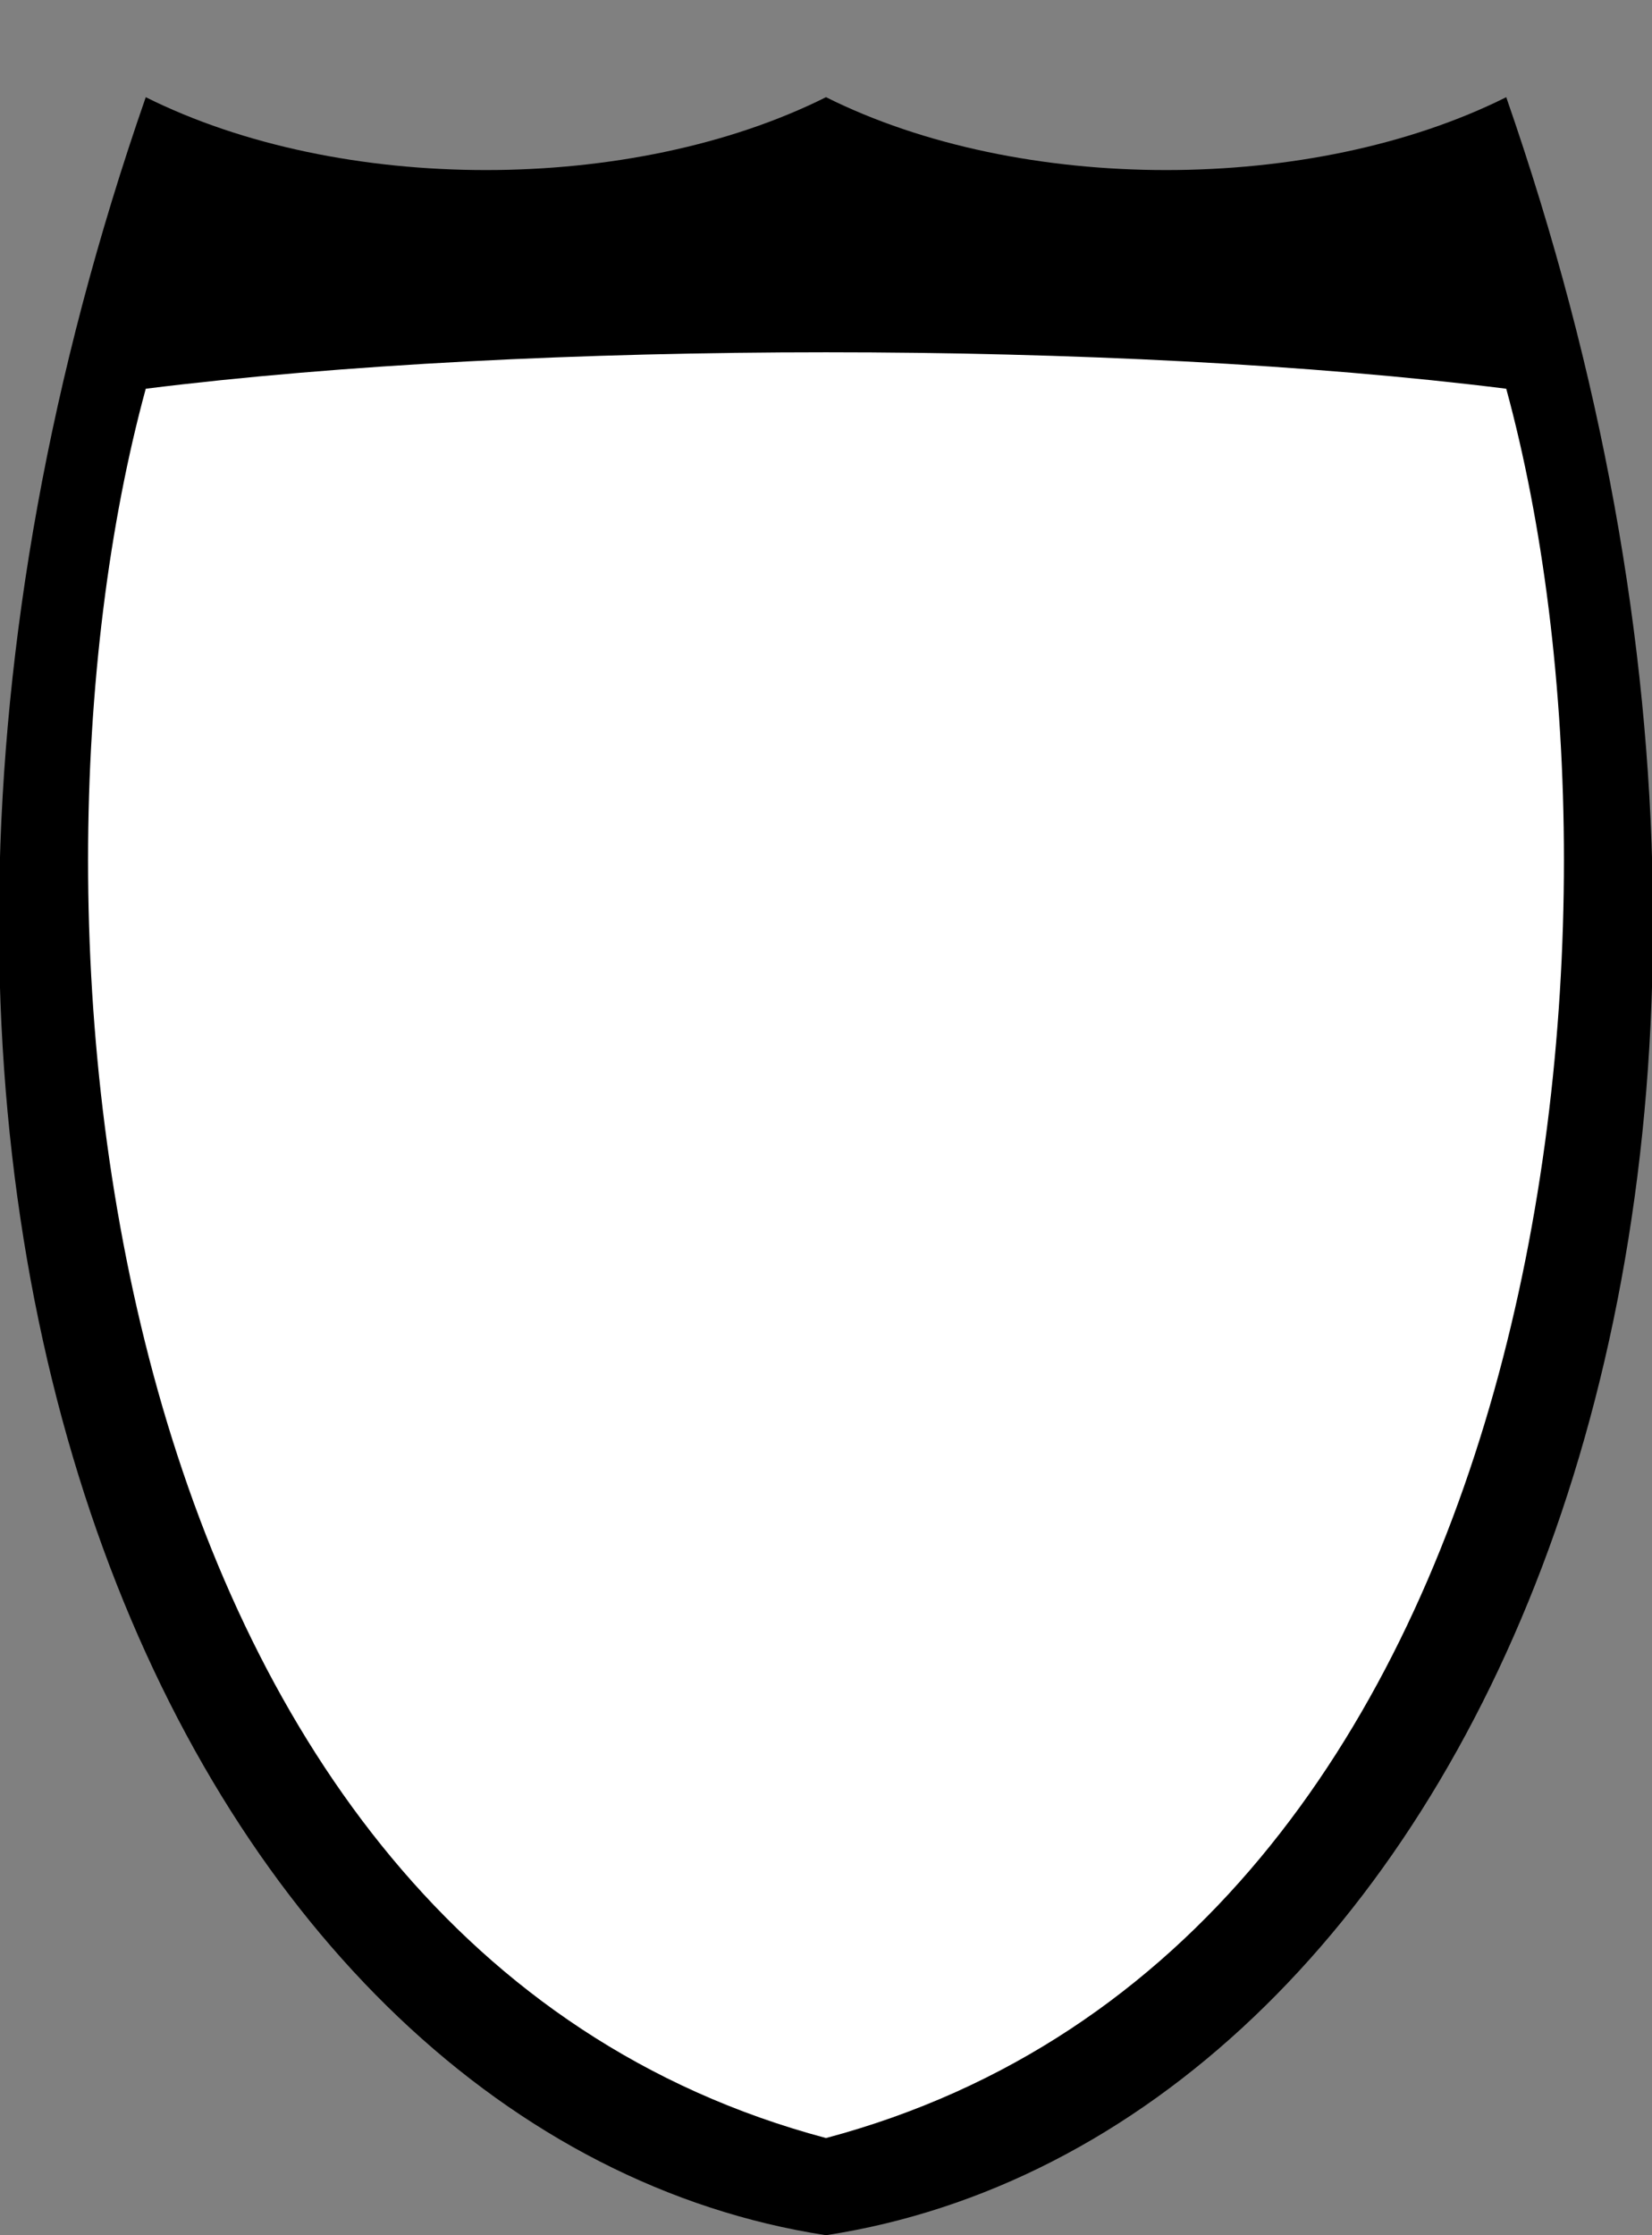<svg xmlns="http://www.w3.org/2000/svg" xmlns:svg="http://www.w3.org/2000/svg" id="svg3844" width="17" height="23" version="1.1"><rect width="100%" height="100%" fill="#808080" stroke="none"/><path style="color:#000;fill:#000;fill-opacity:1;fill-rule:evenodd;stroke:none;stroke-width:1;marker:none;visibility:visible;display:inline;overflow:visible;enable-background:accumulate" id="path4616" d="m 1.5,1 c -4,11.5 0.5,21 7,22 6.5,-1 11,-10.5 7,-22 -2,1 -5,1 -7,0 -2,1 -5,1 -7,0 z"/><path style="fill:#fff;stroke:none" id="path4663" d="m 1.5,4 c 4,-0.5 10,-0.5 14,0 C 17,9.5 16,20 8.5,22 1,20 0,9.5 1.5,4 z"/><rect style="opacity:0;color:#000;fill:#000;fill-opacity:1;fill-rule:nonzero;stroke:none;stroke-width:1;marker:none;visibility:visible;display:inline;overflow:visible;enable-background:accumulate" id="rect3933" width="17" height="23" x="0" y="0"/></svg>